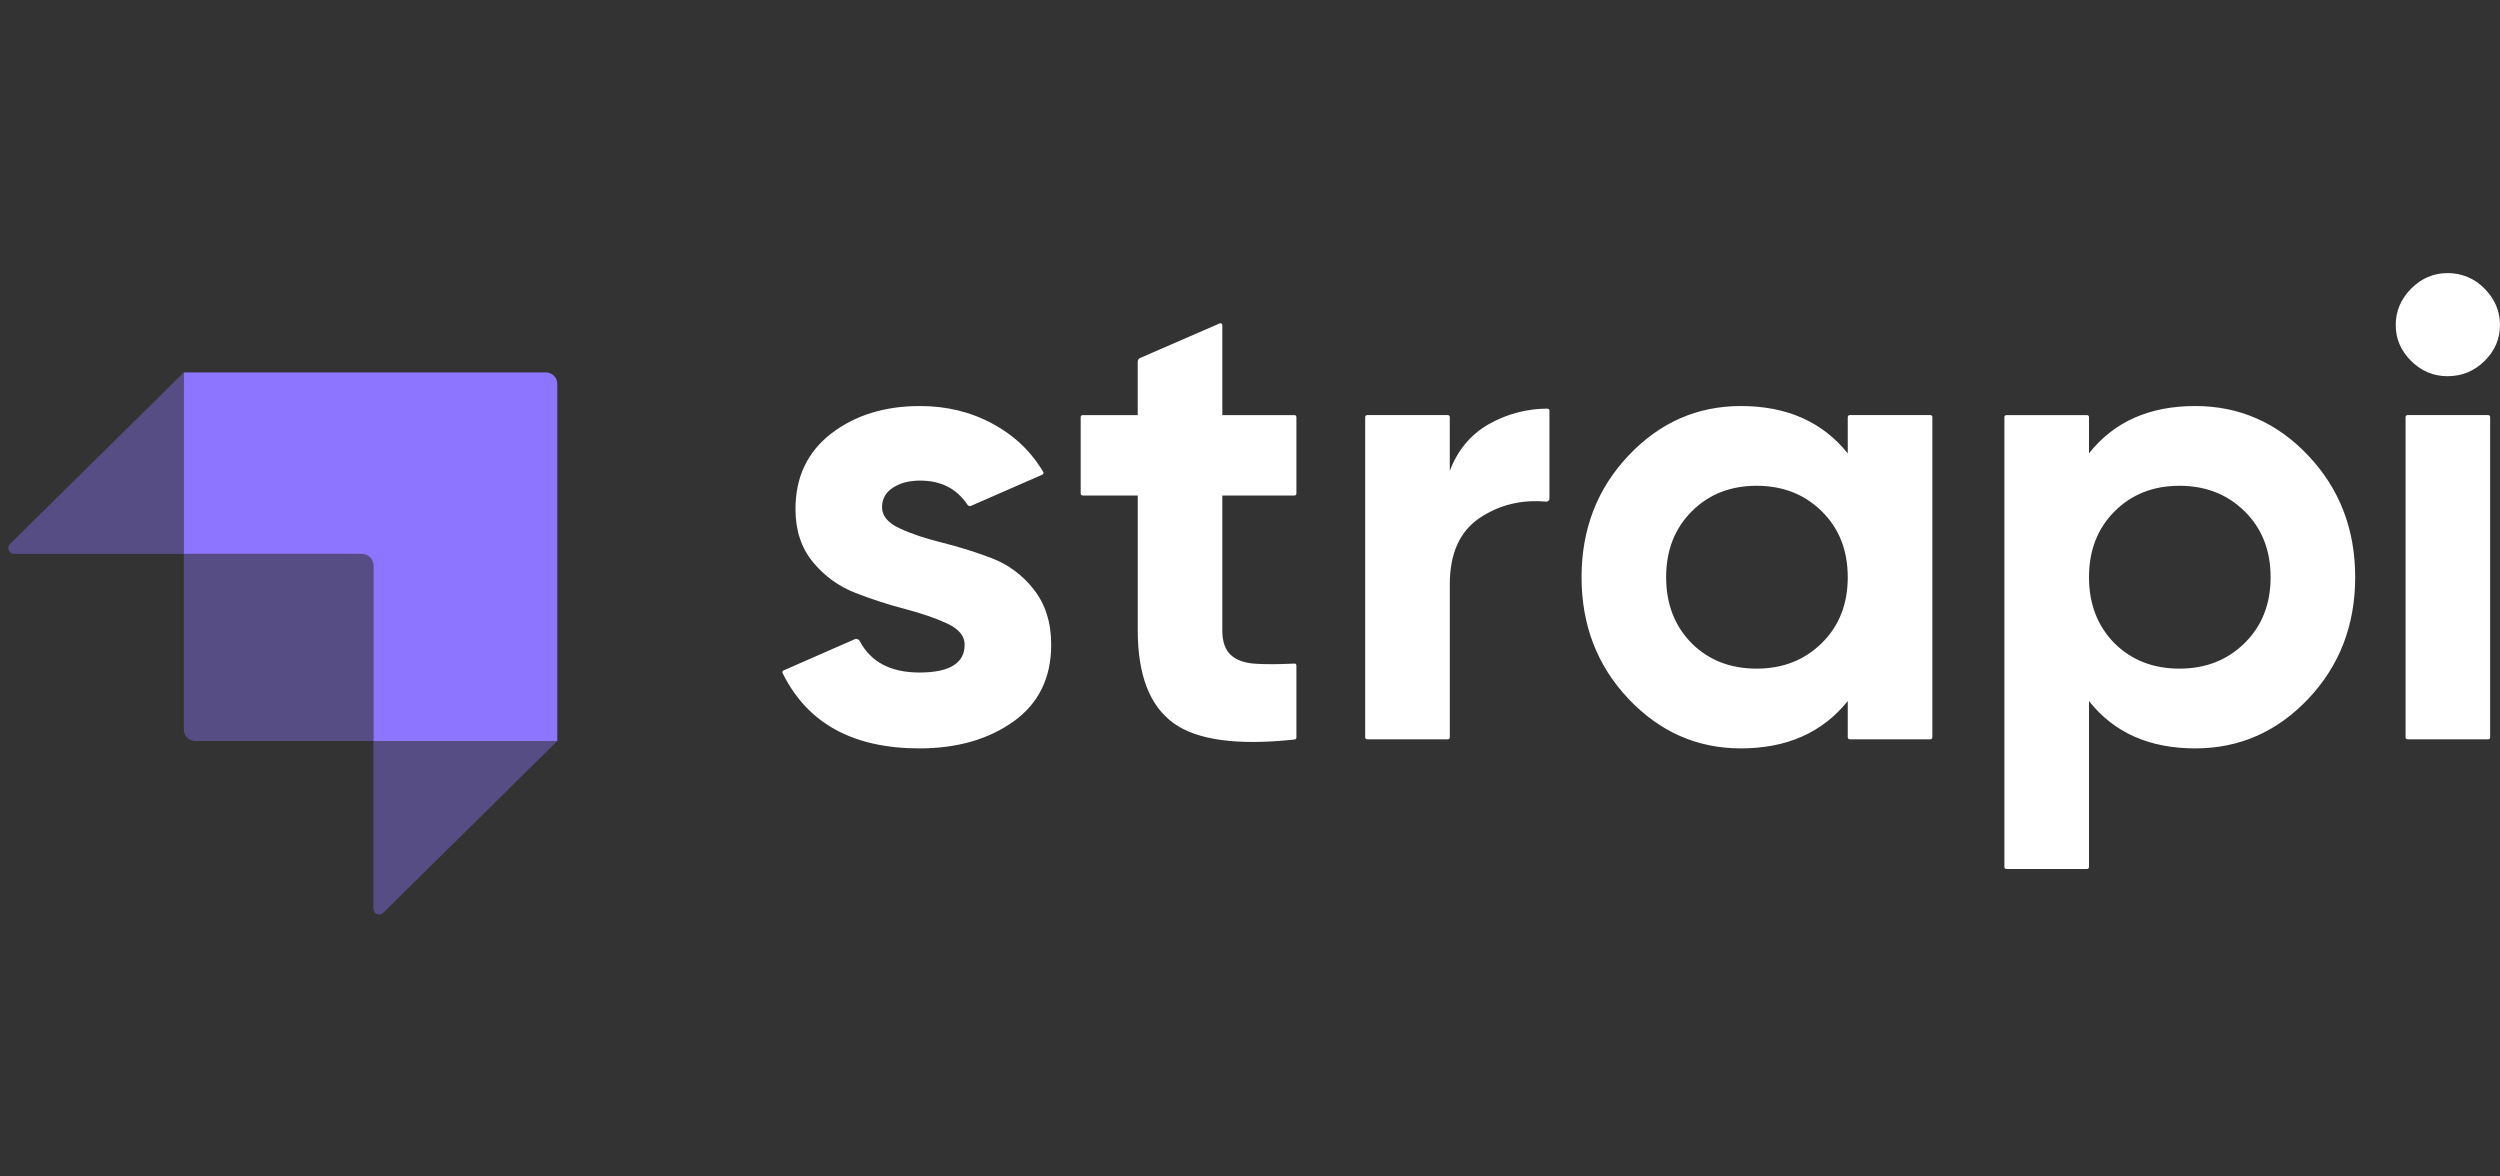<svg width="119" height="56" viewBox="0 0 119 56" fill="none" xmlns="http://www.w3.org/2000/svg">
<rect x="0" y="0" width="119" height="56" fill="#333333" stroke="none"/>
<path fill-rule="evenodd" clip-rule="evenodd" d="M25.98 17.727H8.752V26.365H17.229C17.531 26.365 17.776 26.61 17.776 26.912V35.272H26.527V18.275C26.527 18.203 26.513 18.132 26.486 18.065C26.458 17.999 26.418 17.939 26.367 17.888C26.316 17.837 26.256 17.796 26.189 17.769C26.123 17.741 26.052 17.727 25.98 17.727Z" fill="#8E75FF"/>
<path opacity="0.405" fill-rule="evenodd" clip-rule="evenodd" d="M8.75 17.727V26.365H0.668C0.614 26.365 0.561 26.349 0.516 26.318C0.471 26.288 0.436 26.245 0.415 26.195C0.394 26.145 0.389 26.089 0.4 26.036C0.411 25.983 0.437 25.934 0.476 25.896L8.75 17.727ZM18.241 43.45C18.203 43.488 18.154 43.513 18.101 43.524C18.048 43.534 17.993 43.528 17.943 43.507C17.893 43.486 17.851 43.452 17.821 43.407C17.791 43.362 17.775 43.309 17.775 43.255V35.272H26.526L18.241 43.449V43.45Z" fill="#8E75FF"/>
<path opacity="0.405" d="M8.75 26.365H17.502C17.652 26.365 17.775 26.487 17.775 26.638V35.272H9.298C9.153 35.272 9.014 35.215 8.911 35.112C8.809 35.009 8.751 34.87 8.751 34.725V26.365H8.75Z" fill="#8E75FF"/>
<path fill-rule="evenodd" clip-rule="evenodd" d="M114.77 17.182C115.259 17.666 115.836 17.907 116.502 17.907C117.189 17.907 117.777 17.666 118.266 17.182C118.755 16.698 118.999 16.128 118.999 15.469C118.999 14.811 118.755 14.235 118.266 13.741C118.039 13.503 117.765 13.314 117.462 13.187C117.158 13.059 116.831 12.996 116.502 13C115.836 13 115.259 13.247 114.77 13.74C114.281 14.235 114.037 14.81 114.037 15.47C114.037 16.128 114.281 16.698 114.77 17.182ZM61.71 23.494C61.71 23.544 61.668 23.586 61.617 23.586H58.182V30.006C58.182 30.541 58.318 30.932 58.588 31.179C58.858 31.426 59.254 31.564 59.774 31.595C60.25 31.624 60.83 31.622 61.515 31.59L61.612 31.585C61.625 31.584 61.637 31.586 61.649 31.591C61.661 31.595 61.672 31.602 61.681 31.61C61.69 31.619 61.697 31.629 61.702 31.641C61.707 31.652 61.709 31.665 61.709 31.677V35.108C61.709 35.131 61.701 35.153 61.686 35.17C61.671 35.187 61.65 35.198 61.627 35.2L61.564 35.207C58.874 35.49 56.971 35.227 55.857 34.419C54.723 33.596 54.157 32.125 54.157 30.006V23.586H51.533C51.509 23.586 51.485 23.576 51.468 23.559C51.451 23.542 51.441 23.519 51.441 23.494V19.851C51.441 19.801 51.482 19.759 51.533 19.759H54.156V17.212C54.156 17.138 54.2 17.072 54.267 17.042L58.053 15.395C58.067 15.389 58.083 15.386 58.098 15.387C58.113 15.388 58.128 15.393 58.141 15.402C58.154 15.41 58.165 15.422 58.172 15.435C58.179 15.449 58.183 15.464 58.183 15.479V19.759H61.617C61.667 19.759 61.709 19.8 61.709 19.851V23.494H61.71ZM69.01 22.414C69.384 21.426 70.003 20.685 70.866 20.191C71.718 19.706 72.68 19.451 73.66 19.451C73.711 19.451 73.753 19.492 73.753 19.544V23.729C73.753 23.75 73.749 23.771 73.74 23.79C73.732 23.809 73.719 23.826 73.704 23.84C73.688 23.854 73.67 23.865 73.65 23.872C73.63 23.878 73.609 23.88 73.588 23.878C72.427 23.774 71.384 24.027 70.46 24.636C69.493 25.273 69.01 26.333 69.01 27.815V35.099C69.01 35.111 69.008 35.123 69.003 35.135C68.998 35.146 68.992 35.156 68.983 35.165C68.974 35.173 68.964 35.18 68.953 35.184C68.942 35.189 68.929 35.191 68.917 35.191H65.075C65.051 35.191 65.027 35.181 65.01 35.164C64.993 35.147 64.983 35.124 64.983 35.099V19.85C64.983 19.8 65.024 19.758 65.075 19.758H68.917C68.967 19.758 69.009 19.799 69.009 19.85V22.412L69.01 22.414ZM88.046 19.759C88.034 19.759 88.022 19.761 88.011 19.766C87.999 19.77 87.989 19.777 87.981 19.786C87.972 19.794 87.965 19.805 87.96 19.816C87.956 19.827 87.953 19.839 87.953 19.851V21.581C86.747 20.078 85.051 19.327 82.866 19.327C80.786 19.327 79.001 20.114 77.514 21.688C76.026 23.262 75.282 25.191 75.282 27.475C75.282 29.759 76.026 31.688 77.514 33.262C79.001 34.836 80.786 35.623 82.866 35.623C85.051 35.623 86.746 34.872 87.953 33.37V35.099C87.953 35.149 87.995 35.191 88.046 35.191H91.887C91.938 35.191 91.98 35.15 91.98 35.099V19.85C91.98 19.838 91.978 19.826 91.973 19.815C91.968 19.804 91.962 19.793 91.953 19.785C91.944 19.776 91.934 19.77 91.923 19.765C91.912 19.76 91.899 19.758 91.887 19.758H88.046V19.759ZM80.526 30.623C81.337 31.426 82.366 31.827 83.616 31.827C84.864 31.827 85.899 31.42 86.721 30.607C87.543 29.795 87.953 28.751 87.953 27.475C87.953 26.199 87.543 25.155 86.721 24.342C85.899 23.53 84.864 23.123 83.615 23.123C82.367 23.123 81.337 23.53 80.525 24.343C79.715 25.155 79.308 26.199 79.308 27.475C79.308 28.751 79.714 29.8 80.526 30.623ZM109.876 21.688C108.388 20.114 106.593 19.327 104.492 19.327C102.307 19.327 100.622 20.078 99.436 21.58V19.851C99.436 19.827 99.427 19.803 99.409 19.786C99.392 19.769 99.369 19.759 99.344 19.759H95.502C95.478 19.759 95.454 19.769 95.437 19.786C95.42 19.803 95.41 19.827 95.41 19.851V41.271C95.41 41.322 95.451 41.364 95.502 41.364H99.344C99.394 41.364 99.436 41.322 99.436 41.271V33.37C100.622 34.872 102.307 35.623 104.492 35.623C106.593 35.623 108.388 34.836 109.876 33.262C111.363 31.688 112.107 29.759 112.107 27.475C112.107 25.191 111.363 23.262 109.876 21.688ZM100.653 30.623C101.465 31.426 102.494 31.827 103.743 31.827C104.991 31.827 106.026 31.42 106.848 30.607C107.67 29.795 108.081 28.751 108.081 27.475C108.081 26.199 107.67 25.155 106.848 24.342C106.026 23.53 104.991 23.123 103.743 23.123C102.494 23.123 101.465 23.53 100.653 24.343C99.842 25.155 99.436 26.199 99.436 27.475C99.436 28.751 99.842 29.8 100.653 30.623ZM114.597 35.191C114.573 35.191 114.549 35.181 114.532 35.164C114.515 35.147 114.505 35.124 114.505 35.099V19.85C114.505 19.8 114.546 19.758 114.597 19.758H118.439C118.49 19.758 118.531 19.799 118.531 19.85V35.1C118.531 35.125 118.522 35.148 118.504 35.165C118.487 35.182 118.464 35.192 118.439 35.192H114.597V35.191ZM42.812 25.145C42.26 24.888 41.985 24.553 41.985 24.142C41.985 23.751 42.156 23.442 42.5 23.216C42.843 22.99 43.275 22.876 43.795 22.876C44.792 22.876 45.545 23.261 46.055 24.03C46.072 24.056 46.098 24.076 46.128 24.085C46.157 24.094 46.19 24.092 46.218 24.08L49.616 22.593C49.628 22.588 49.639 22.58 49.647 22.571C49.656 22.561 49.662 22.55 49.666 22.538C49.67 22.525 49.671 22.512 49.67 22.5C49.669 22.487 49.665 22.474 49.658 22.463C49.619 22.398 49.579 22.333 49.538 22.269C48.957 21.364 48.204 20.689 47.259 20.176C46.219 19.61 45.064 19.327 43.795 19.327C42.109 19.327 40.7 19.764 39.565 20.639C38.432 21.513 37.865 22.712 37.865 24.234C37.865 25.243 38.141 26.081 38.692 26.75C39.225 27.405 39.918 27.91 40.705 28.216C41.495 28.524 42.286 28.782 43.077 28.987C43.867 29.193 44.539 29.425 45.09 29.682C45.641 29.939 45.917 30.273 45.917 30.685C45.917 31.57 45.199 32.012 43.764 32.012C42.397 32.012 41.45 31.512 40.923 30.514C40.902 30.472 40.866 30.44 40.822 30.424C40.777 30.407 40.728 30.409 40.685 30.427L37.297 31.912C37.286 31.917 37.276 31.924 37.267 31.933C37.259 31.942 37.252 31.953 37.248 31.965C37.244 31.976 37.242 31.988 37.242 32.001C37.243 32.013 37.246 32.025 37.251 32.036L37.289 32.113C38.473 34.453 40.631 35.623 43.764 35.623C45.553 35.623 47.046 35.196 48.242 34.343C49.439 33.488 50.037 32.269 50.037 30.685C50.037 29.635 49.761 28.761 49.21 28.061C48.691 27.386 47.994 26.868 47.197 26.565C46.422 26.272 45.63 26.024 44.825 25.824C44.034 25.628 43.363 25.402 42.812 25.144V25.145Z" fill="white"/>
</svg>
